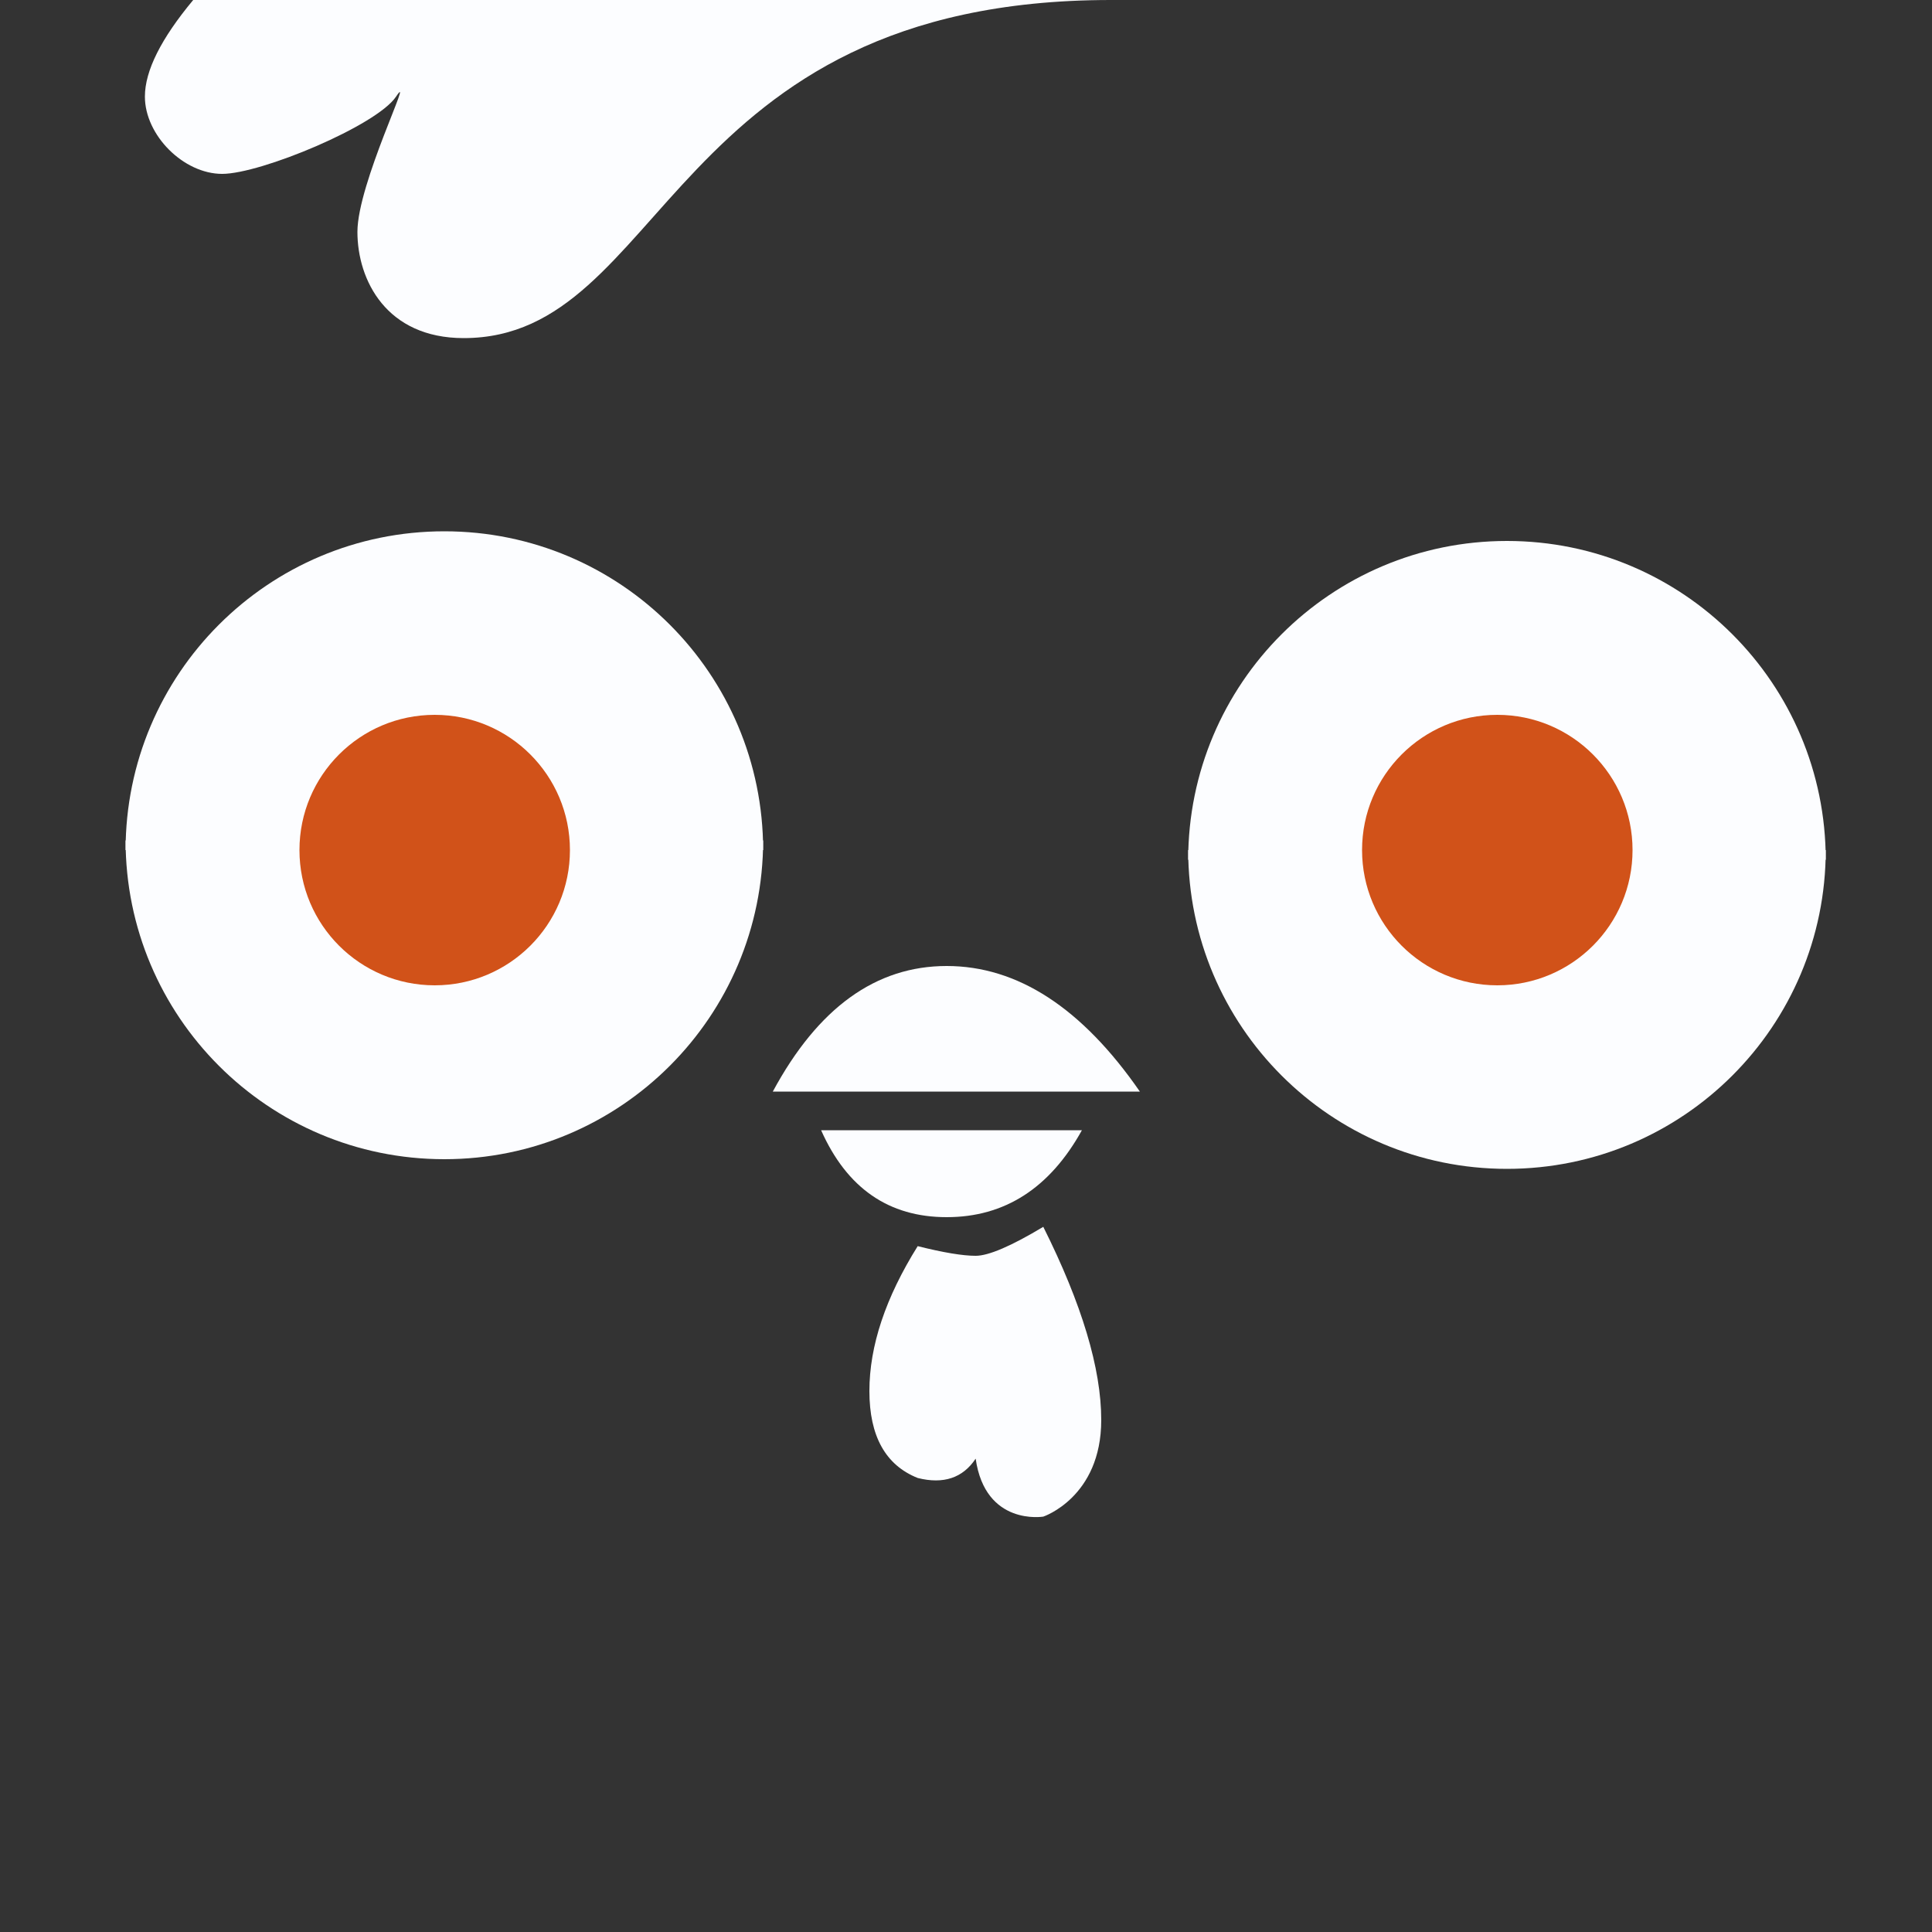 <svg width="150" height="150" viewBox="0 0 200 200" xmlns="http://www.w3.org/2000/svg" style="background:#D15219">
    <rect x="0" y="0" width="200" height="200" fill="#333333" stroke="none"/>
    <g id="Page-1" fill="none" fill-rule="evenodd">
        <g id="Adult-Child">
            <g id="profile2" transform="translate(13)">
                <path d="M7 0C3.67 4 2 7.33 2 10c0 4 4 8 8 8s16-5 18-8-4 9-4 14 3 11 11 11c21 0 21.05-35 67-35H7z" id="hair" fill="#FCFDFF" />
                <path d="M143 121c18.23 0 33-14.77 33-33h-66c0 18.23 14.77 33 33 33z" id="right-eye-bottom" fill="#FCFDFF" />
                <path d="M33 120c18.23 0 33-14.77 33-33H0c0 18.23 14.77 33 33 33z" id="left-eye-bottom" fill="#FCFDFF" />
                <path d="M143 56c18.23 0 33 14.77 33 33h-66c0-18.23 14.77-33 33-33z" id="right-eye-top" fill="#FCFDFF" />
                <path d="M33 55c18.23 0 33 14.77 33 33H0c0-18.23 14.77-33 33-33z" id="left-eye-top" fill="#FCFDFF" />
                <circle id="left-pupil" fill="#D15219" cx="32" cy="88" r="14" />
                <circle id="right-pupil" fill="#D15219" cx="142" cy="88" r="14" />
                <path d="M67 113c4.67-8.67 10.67-13 18-13s14 4.33 20 13H67z" id="top-beak" fill="#FCFDFF" />
                <path d="M99 117H72c2.67 6 7 9 13 9s10.67-3 14-9z" id="bottom-beak" fill="#FCFDFF" />
                <path d="M82 129c2.67.67 4.67 1 6 1s3.67-1 7-3c4 8 6 14.67 6 20 0 8-6 10-6 10s-6 1-7-6c-1.33 2-3.33 2.67-6 2-3.33-1.33-5-4.33-5-9s1.67-9.67 5-15z" id="gillard" fill="#FCFDFF" />
            </g>
        </g>
    </g>
</svg>